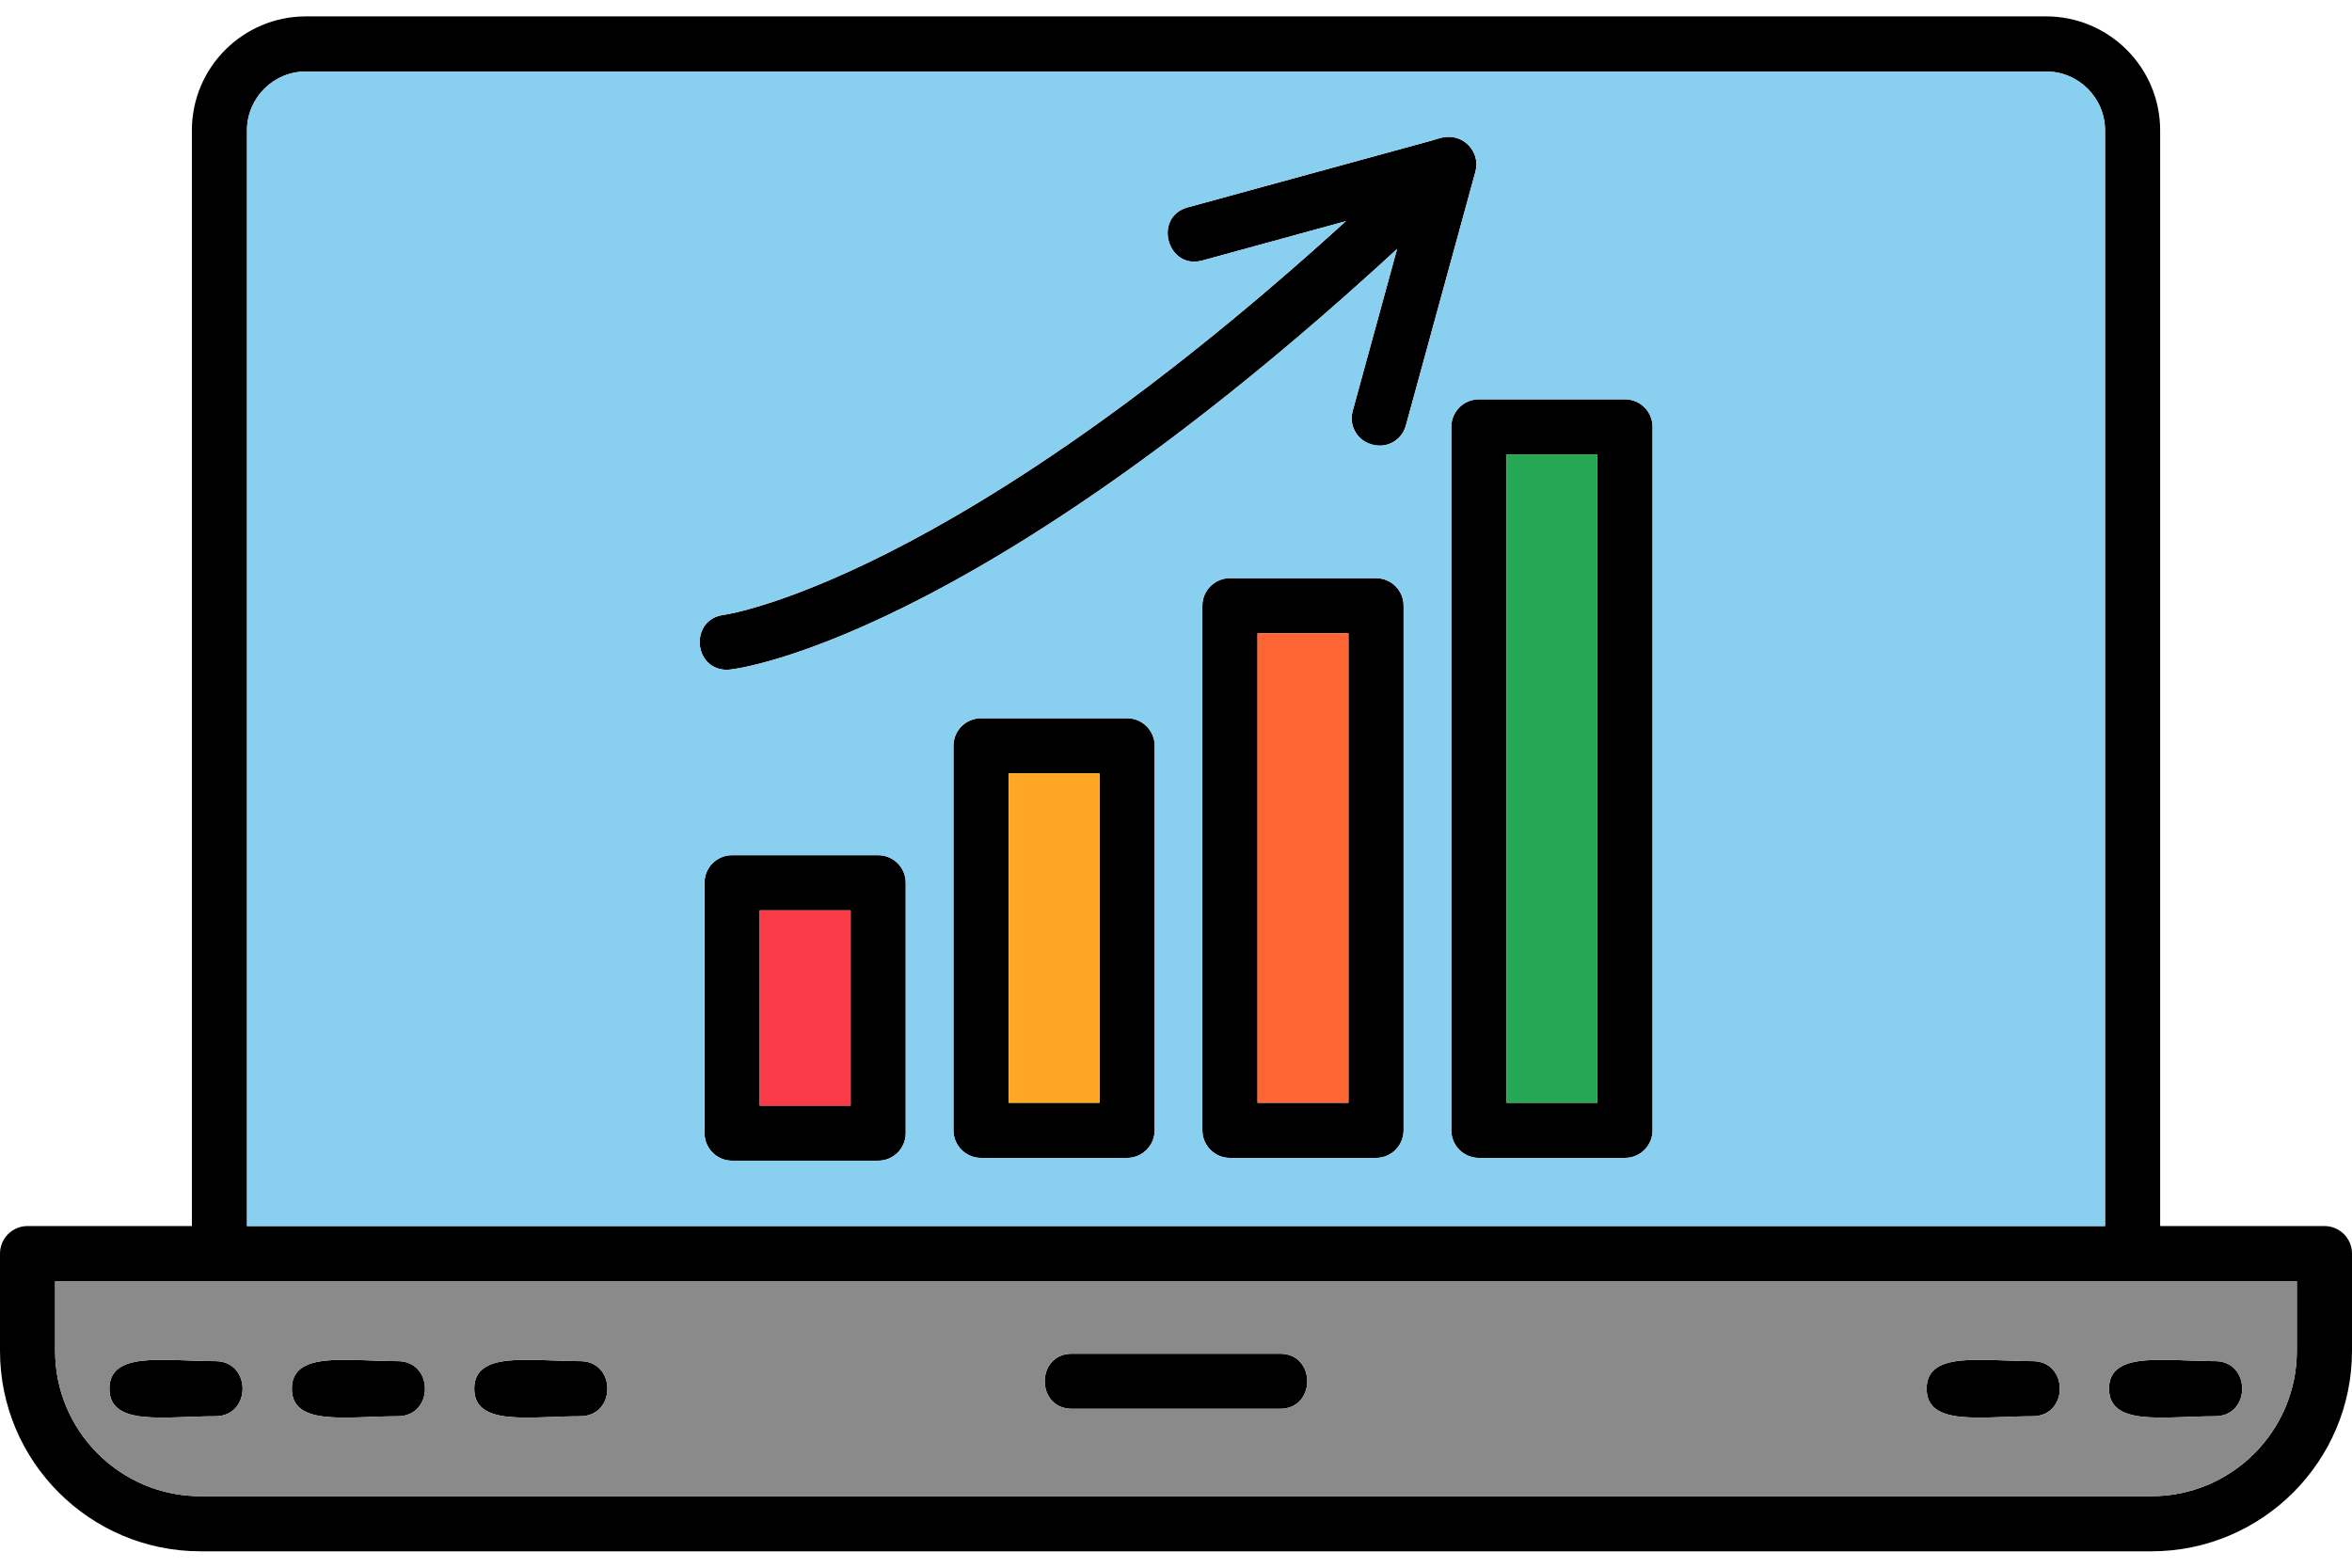 <svg width="60" height="40" viewBox="0 0 60 40" fill="none" xmlns="http://www.w3.org/2000/svg">
<path fill-rule="evenodd" clip-rule="evenodd" d="M54.403 32.689C54.015 32.689 53.7 32.374 53.7 31.986V3.326C53.7 2.498 53.026 1.824 52.198 1.824H7.804C6.975 1.824 6.301 2.498 6.301 3.326V31.986C6.301 32.912 4.895 32.911 4.895 31.986V3.326C4.895 1.722 6.199 0.418 7.804 0.418H52.197C53.801 0.418 55.106 1.722 55.106 3.326V31.986C55.106 32.374 54.791 32.689 54.403 32.689Z" fill="black"/>
<path fill-rule="evenodd" clip-rule="evenodd" d="M32.654 35.946H27.346C26.42 35.946 26.42 34.54 27.346 34.54H32.654C33.58 34.54 33.58 35.946 32.654 35.946Z" fill="black"/>
<path fill-rule="evenodd" clip-rule="evenodd" d="M54.885 39.582H5.115C2.294 39.582 0 37.288 0 34.467V31.986C0 31.598 0.315 31.283 0.703 31.283H59.297C59.685 31.283 60 31.598 60 31.986V34.467C60 37.288 57.705 39.582 54.885 39.582ZM1.406 32.689V34.468C1.406 36.513 3.07 38.176 5.115 38.176H54.885C56.93 38.176 58.593 36.512 58.593 34.468V32.689H1.406Z" fill="black"/>
<path fill-rule="evenodd" clip-rule="evenodd" d="M5.494 36.136C4.204 36.136 2.792 36.407 2.792 35.433C2.792 34.459 4.204 34.73 5.494 34.73C6.42 34.73 6.42 36.136 5.494 36.136Z" fill="black"/>
<path fill-rule="evenodd" clip-rule="evenodd" d="M10.147 36.136C8.858 36.136 7.445 36.407 7.445 35.433C7.445 34.459 8.858 34.73 10.147 34.73C11.073 34.73 11.073 36.136 10.147 36.136Z" fill="black"/>
<path fill-rule="evenodd" clip-rule="evenodd" d="M14.801 36.136C13.511 36.136 12.099 36.407 12.099 35.433C12.099 34.459 13.511 34.73 14.801 34.73C15.726 34.73 15.726 36.136 14.801 36.136Z" fill="black"/>
<path fill-rule="evenodd" clip-rule="evenodd" d="M51.852 36.136C50.562 36.136 49.149 36.407 49.149 35.433C49.149 34.459 50.562 34.73 51.852 34.73C52.778 34.73 52.778 36.136 51.852 36.136Z" fill="black"/>
<path fill-rule="evenodd" clip-rule="evenodd" d="M56.505 36.136C55.215 36.136 53.802 36.407 53.802 35.433C53.802 34.459 55.215 34.73 56.505 34.73C57.43 34.73 57.43 36.136 56.505 36.136Z" fill="black"/>
<path fill-rule="evenodd" clip-rule="evenodd" d="M41.454 29.544H37.727C37.339 29.544 37.023 29.229 37.023 28.841V10.892C37.023 10.504 37.339 10.188 37.727 10.188H41.454C41.842 10.188 42.157 10.504 42.157 10.892V28.841C42.157 29.228 41.842 29.544 41.454 29.544ZM38.43 28.137H40.751V11.595H38.43V28.137Z" fill="black"/>
<path fill-rule="evenodd" clip-rule="evenodd" d="M35.103 29.544H31.376C30.988 29.544 30.673 29.228 30.673 28.84V15.455C30.673 15.066 30.988 14.752 31.376 14.752H35.103C35.491 14.752 35.806 15.066 35.806 15.455V28.84C35.807 29.228 35.491 29.544 35.103 29.544ZM32.08 28.137H34.4V16.158H32.08V28.137Z" fill="black"/>
<path fill-rule="evenodd" clip-rule="evenodd" d="M28.753 29.544H25.026C24.638 29.544 24.323 29.228 24.323 28.84V19.029C24.323 18.641 24.638 18.326 25.026 18.326H28.753C29.141 18.326 29.456 18.641 29.456 19.029V28.84C29.456 29.228 29.142 29.544 28.753 29.544ZM25.73 28.137H28.05V19.733H25.73V28.137Z" fill="black"/>
<path fill-rule="evenodd" clip-rule="evenodd" d="M22.402 29.615H18.676C18.288 29.615 17.973 29.3 17.973 28.912V22.523C17.973 22.135 18.288 21.82 18.676 21.82H22.402C22.791 21.82 23.105 22.136 23.105 22.523V28.912C23.105 29.3 22.791 29.615 22.402 29.615ZM19.379 28.209H21.7V23.227H19.38V28.209H19.379Z" fill="black"/>
<path fill-rule="evenodd" clip-rule="evenodd" d="M18.546 17.09C17.679 17.09 17.588 15.8 18.463 15.689C18.559 15.676 25.009 14.725 36.388 3.713C37.052 3.069 38.031 4.079 37.365 4.723C25.533 16.169 18.863 17.09 18.546 17.09H18.546Z" fill="black"/>
<path fill-rule="evenodd" clip-rule="evenodd" d="M35.187 11.373C34.726 11.373 34.385 10.934 34.508 10.484L35.956 5.198L30.671 6.647C29.777 6.891 29.407 5.535 30.299 5.291L36.775 3.517C37.296 3.374 37.781 3.858 37.638 4.38L35.864 10.856C35.779 11.168 35.496 11.373 35.187 11.373H35.187Z" fill="black"/>
<path fill-rule="evenodd" clip-rule="evenodd" d="M6.301 3.326V31.283H53.7V3.326C53.7 2.498 53.026 1.824 52.198 1.824H7.804C6.975 1.824 6.301 2.498 6.301 3.326ZM18.546 17.09C17.679 17.09 17.588 15.8 18.463 15.689C18.553 15.677 24.235 14.839 34.332 5.644L30.672 6.647C29.777 6.891 29.408 5.535 30.3 5.291L36.801 3.51C37.313 3.389 37.78 3.866 37.639 4.38L35.865 10.855C35.622 11.743 34.264 11.379 34.509 10.483L35.641 6.351C24.887 16.258 18.847 17.09 18.546 17.09L18.546 17.09ZM25.026 18.327H28.753C29.141 18.327 29.456 18.642 29.456 19.03V28.84C29.456 29.228 29.142 29.544 28.753 29.544H25.026C24.638 29.544 24.323 29.229 24.323 28.841V19.03C24.323 18.642 24.638 18.327 25.026 18.327ZM30.673 28.841V15.455C30.673 15.067 30.988 14.752 31.376 14.752H35.103C35.492 14.752 35.806 15.067 35.806 15.455V28.84C35.807 29.228 35.492 29.544 35.103 29.544H31.376C30.988 29.544 30.673 29.229 30.673 28.841ZM37.024 28.841V10.892C37.024 10.504 37.339 10.189 37.727 10.189H41.454C41.842 10.189 42.157 10.504 42.157 10.892V28.841C42.157 29.229 41.842 29.544 41.454 29.544H37.727C37.339 29.544 37.024 29.229 37.024 28.841ZM18.675 21.821H22.402C22.79 21.821 23.105 22.136 23.105 22.524V28.913C23.105 29.301 22.791 29.616 22.402 29.616H18.675C18.287 29.616 17.972 29.3 17.972 28.913V22.524C17.972 22.136 18.287 21.821 18.675 21.821Z" fill="#89CFF0"/>
<path fill-rule="evenodd" clip-rule="evenodd" d="M19.38 23.227L19.379 28.209H21.7V23.227H19.38Z" fill="#FA3C48"/>
<path fill-rule="evenodd" clip-rule="evenodd" d="M25.73 19.733V28.137H28.05V19.733H25.73Z" fill="#FFA725"/>
<path fill-rule="evenodd" clip-rule="evenodd" d="M32.079 16.158V28.137H34.399V16.158H32.079Z" fill="#FF6633"/>
<path fill-rule="evenodd" clip-rule="evenodd" d="M38.43 11.595V28.137H40.75V11.595H38.43Z" fill="#25A753"/>
<path fill-rule="evenodd" clip-rule="evenodd" d="M54.402 32.689H1.406V34.468C1.406 36.513 3.07 38.176 5.115 38.176H54.885C56.93 38.176 58.593 36.512 58.593 34.468V32.689H54.402ZM14.8 34.73C15.726 34.73 15.726 36.136 14.8 36.136C13.51 36.136 12.098 36.406 12.098 35.433C12.098 34.459 13.51 34.73 14.8 34.73ZM10.147 34.73C11.072 34.73 11.073 36.136 10.147 36.136C8.857 36.136 7.445 36.406 7.445 35.433C7.445 34.459 8.857 34.73 10.147 34.73ZM5.494 34.73C6.42 34.73 6.42 36.136 5.494 36.136C4.204 36.136 2.792 36.406 2.792 35.433C2.792 34.459 4.204 34.73 5.494 34.73ZM49.149 35.433C49.149 34.459 50.562 34.73 51.852 34.73C52.778 34.73 52.778 36.136 51.852 36.136C50.562 36.136 49.149 36.406 49.149 35.433ZM56.505 36.136C55.215 36.136 53.802 36.406 53.802 35.433C53.802 34.459 55.215 34.73 56.505 34.73C57.43 34.73 57.43 36.136 56.505 36.136ZM32.654 34.54C33.58 34.54 33.58 35.946 32.654 35.946H27.346C26.42 35.946 26.42 34.54 27.346 34.54H32.654Z" fill="#8A8A8A"/>
</svg>
